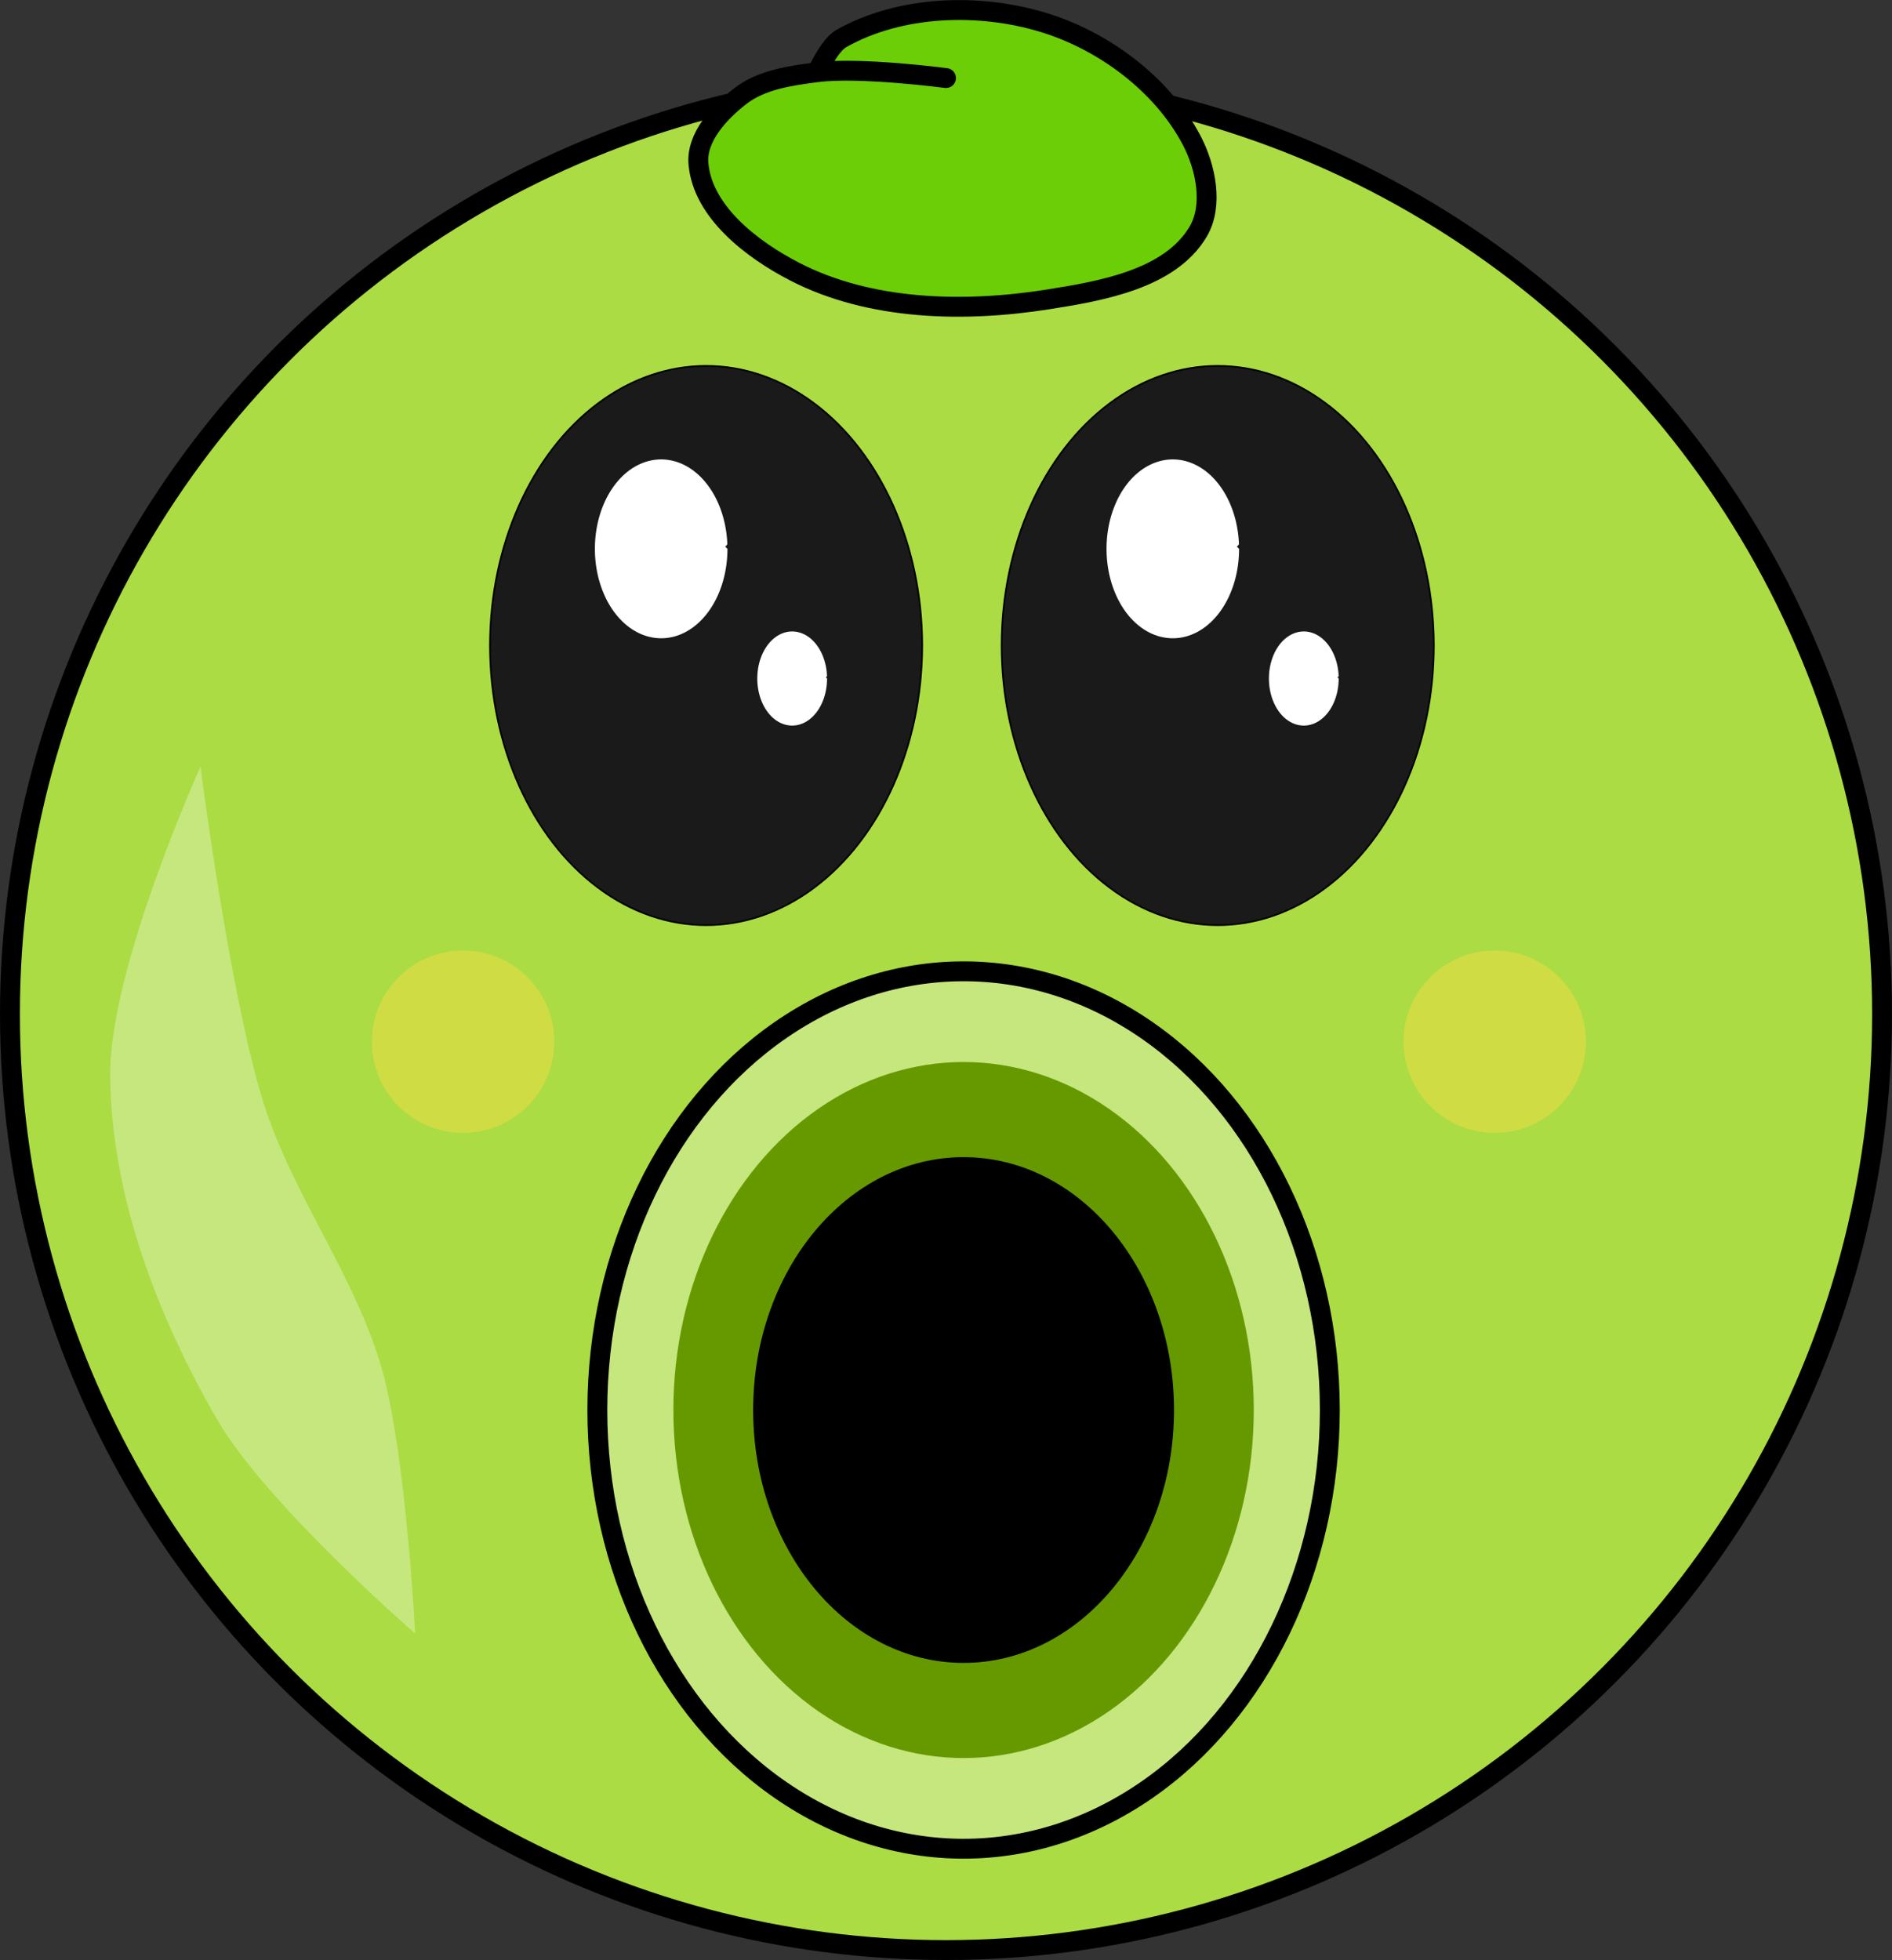 <?xml version="1.0" encoding="UTF-8" standalone="no"?>
<!-- Created with Inkscape (http://www.inkscape.org/) -->

<svg
   width="151.033mm"
   height="156.471mm"
   viewBox="0 0 151.033 156.471"
   version="1.1"
   id="svg1"
   inkscape:version="1.3 (0e150ed6c4, 2023-07-21)"
   sodipodi:docname="cuteplant_body_normal.svg"
   xml:space="preserve"
   xmlns:inkscape="http://www.inkscape.org/namespaces/inkscape"
   xmlns:sodipodi="http://sodipodi.sourceforge.net/DTD/sodipodi-0.dtd"
   xmlns="http://www.w3.org/2000/svg"
   xmlns:svg="http://www.w3.org/2000/svg"
   xmlns:rdf="http://www.w3.org/1999/02/22-rdf-syntax-ns#"
   xmlns:cc="http://creativecommons.org/ns#"
   xmlns:dc="http://purl.org/dc/elements/1.1/"><rect x="0" y="0" width="151.033" height="156.471" fill="#333333" stroke="none"/><sodipodi:namedview
     id="namedview1"
     pagecolor="#ffffff"
     bordercolor="#000000"
     borderopacity="0.25"
     inkscape:showpageshadow="2"
     inkscape:pageopacity="0.0"
     inkscape:pagecheckerboard="0"
     inkscape:deskcolor="#d1d1d1"
     inkscape:document-units="mm"
     inkscape:zoom="0.46620453"
     inkscape:cx="731.43863"
     inkscape:cy="833.32524"
     inkscape:window-width="1916"
     inkscape:window-height="1037"
     inkscape:window-x="0"
     inkscape:window-y="0"
     inkscape:window-maximized="1"
     inkscape:current-layer="layer1"
     showgrid="false" /><defs
     id="defs1" /><g
     inkscape:label="Calque 1"
     inkscape:groupmode="layer"
     id="layer1"
     transform="translate(-28.559,-71.449)"><g
       id="g15"
       transform="translate(6.793,-171.117)"><circle
         style="fill:#abdc43;fill-opacity:1;stroke:#000000;stroke-width:1.587;stroke-linecap:round;stroke-linejoin:round;stroke-dasharray:none;stroke-opacity:1"
         id="path1"
         cx="97.283"
         cy="323.52"
         r="74.723" /><g
         id="g4"
         transform="translate(-15.507,1.317)"><ellipse
           style="fill:#1a1a1a;stroke:#000000;stroke-width:0.131;stroke-dasharray:none;stroke-opacity:1"
           id="path11-6"
           cx="93.639"
           cy="292.782"
           rx="17.251"
           ry="22.325" /><path
           style="fill:#ffffff;fill-opacity:1;stroke:#ffffff;stroke-width:0.861;stroke-linecap:round;stroke-linejoin:bevel;stroke-miterlimit:4;stroke-dasharray:none;stroke-dashoffset:0;stroke-opacity:1"
           id="path859-2"
           sodipodi:type="arc"
           sodipodi:cx="90.05278"
           sodipodi:cy="285.0643"
           sodipodi:rx="4.8599391"
           sodipodi:ry="6.7083015"
           sodipodi:start="0"
           sodipodi:end="6.2319075"
           d="m 94.913,285.064 a 4.86,6.708 0 0 1 -4.798,6.708 4.86,6.708 0 0 1 -4.921,-6.536 4.86,6.708 0 0 1 4.671,-6.875 4.86,6.708 0 0 1 5.04,6.359 l -4.854,0.344 z"
           sodipodi:arc-type="slice" /><path
           style="fill:#ffffff;fill-opacity:1;stroke:#ffffff;stroke-width:0.453;stroke-linecap:round;stroke-linejoin:bevel;stroke-miterlimit:4;stroke-dasharray:none;stroke-dashoffset:0;stroke-opacity:1"
           id="path859-4-9"
           sodipodi:type="arc"
           sodipodi:cx="100.5106"
           sodipodi:cy="295.41705"
           sodipodi:rx="2.5577652"
           sodipodi:ry="3.530551"
           sodipodi:start="0"
           sodipodi:end="6.2319075"
           d="m 103.068,295.417 a 2.558,3.531 0 0 1 -2.525,3.53 2.558,3.531 0 0 1 -2.59,-3.44 2.558,3.531 0 0 1 2.459,-3.618 2.558,3.531 0 0 1 2.653,3.347 l -2.554,0.181 z"
           sodipodi:arc-type="slice" /></g><g
         id="g5"
         transform="translate(25.335,1.317)"><ellipse
           style="fill:#1a1a1a;stroke:#000000;stroke-width:0.131;stroke-dasharray:none;stroke-opacity:1"
           id="ellipse4"
           cx="93.639"
           cy="292.782"
           rx="17.251"
           ry="22.325" /><path
           style="fill:#ffffff;fill-opacity:1;stroke:#ffffff;stroke-width:0.861;stroke-linecap:round;stroke-linejoin:bevel;stroke-miterlimit:4;stroke-dasharray:none;stroke-dashoffset:0;stroke-opacity:1"
           id="path4"
           sodipodi:type="arc"
           sodipodi:cx="90.05278"
           sodipodi:cy="285.0643"
           sodipodi:rx="4.8599391"
           sodipodi:ry="6.7083015"
           sodipodi:start="0"
           sodipodi:end="6.2319075"
           d="m 94.913,285.064 a 4.86,6.708 0 0 1 -4.798,6.708 4.86,6.708 0 0 1 -4.921,-6.536 4.86,6.708 0 0 1 4.671,-6.875 4.86,6.708 0 0 1 5.04,6.359 l -4.854,0.344 z"
           sodipodi:arc-type="slice" /><path
           style="fill:#ffffff;fill-opacity:1;stroke:#ffffff;stroke-width:0.453;stroke-linecap:round;stroke-linejoin:bevel;stroke-miterlimit:4;stroke-dasharray:none;stroke-dashoffset:0;stroke-opacity:1"
           id="path5"
           sodipodi:type="arc"
           sodipodi:cx="100.5106"
           sodipodi:cy="295.41705"
           sodipodi:rx="2.5577652"
           sodipodi:ry="3.530551"
           sodipodi:start="0"
           sodipodi:end="6.2319075"
           d="m 103.068,295.417 a 2.558,3.531 0 0 1 -2.525,3.53 2.558,3.531 0 0 1 -2.59,-3.44 2.558,3.531 0 0 1 2.459,-3.618 2.558,3.531 0 0 1 2.653,3.347 l -2.554,0.181 z"
           sodipodi:arc-type="slice" /></g><ellipse
         style="fill:#c5e77e;fill-opacity:1;stroke:#000000;stroke-width:1.587;stroke-linecap:round;stroke-linejoin:round;stroke-dasharray:none;stroke-opacity:1"
         id="path6"
         cy="355.131"
         cx="98.686"
         rx="29.236"
         ry="35.023" /><ellipse
         style="fill:#669900;fill-opacity:1;stroke:none;stroke-width:1.587;stroke-linecap:round;stroke-linejoin:round;stroke-dasharray:none;stroke-opacity:1"
         id="ellipse7"
         cy="355.131"
         cx="98.686"
         rx="23.166"
         ry="27.783" /><ellipse
         style="fill:#000000;fill-opacity:1;stroke:none;stroke-width:1.587;stroke-linecap:round;stroke-linejoin:round;stroke-dasharray:none;stroke-opacity:1"
         id="ellipse6"
         cy="355.131"
         cx="98.686"
         rx="16.798"
         ry="20.188" /><path
         style="fill:#c5e77e;fill-opacity:1;stroke:none;stroke-width:1.587;stroke-linecap:round;stroke-linejoin:round;stroke-dasharray:none;stroke-opacity:1"
         d="m 54.908,372.982 c 0,0 -0.723,-14.137 -2.595,-20.905 -2.101,-7.596 -7.226,-14.098 -9.558,-21.627 -2.677,-8.641 -4.985,-26.678 -4.985,-26.678 0,0 -7.281,16.085 -7.21,24.644 0.08,9.591 3.74,19.173 8.539,27.478 3.882,6.719 15.81,17.088 15.81,17.088 z"
         id="path12"
         sodipodi:nodetypes="caacaac" /><circle
         style="fill:#d0dc43;fill-opacity:1;stroke:none;stroke-width:1.587;stroke-linecap:round;stroke-linejoin:round;stroke-dasharray:none;stroke-opacity:1"
         id="path14"
         cx="141.086"
         cy="325.727"
         r="7.28" /><circle
         style="fill:#d0dc43;fill-opacity:1;stroke:none;stroke-width:1.587;stroke-linecap:round;stroke-linejoin:round;stroke-dasharray:none;stroke-opacity:1"
         id="circle14"
         cx="58.732"
         cy="325.727"
         r="7.28" /><path
         style="fill:#6cce06;fill-opacity:1;stroke:#000000;stroke-width:1.587;stroke-linecap:round;stroke-linejoin:round;stroke-dasharray:none;stroke-opacity:1"
         d="m 86.997,248.332 c 0,0 0.967,-2.147 1.927,-2.689 4.706,-2.657 10.994,-2.857 16.162,-1.277 4.808,1.47 9.465,4.941 11.803,9.393 1.139,2.167 1.765,5.227 0.506,7.327 -2.255,3.761 -7.671,4.705 -12.003,5.387 -6.682,1.053 -14.159,0.883 -20.173,-2.214 -3.424,-1.763 -7.362,-4.78 -7.698,-8.617 -0.185,-2.111 1.671,-4.108 3.347,-5.406 1.692,-1.31 4.007,-1.632 6.129,-1.905 3.404,-0.438 10.286,0.466 10.286,0.466"
         id="path15"
         sodipodi:nodetypes="caaaaaaaaac" /></g></g></svg>
